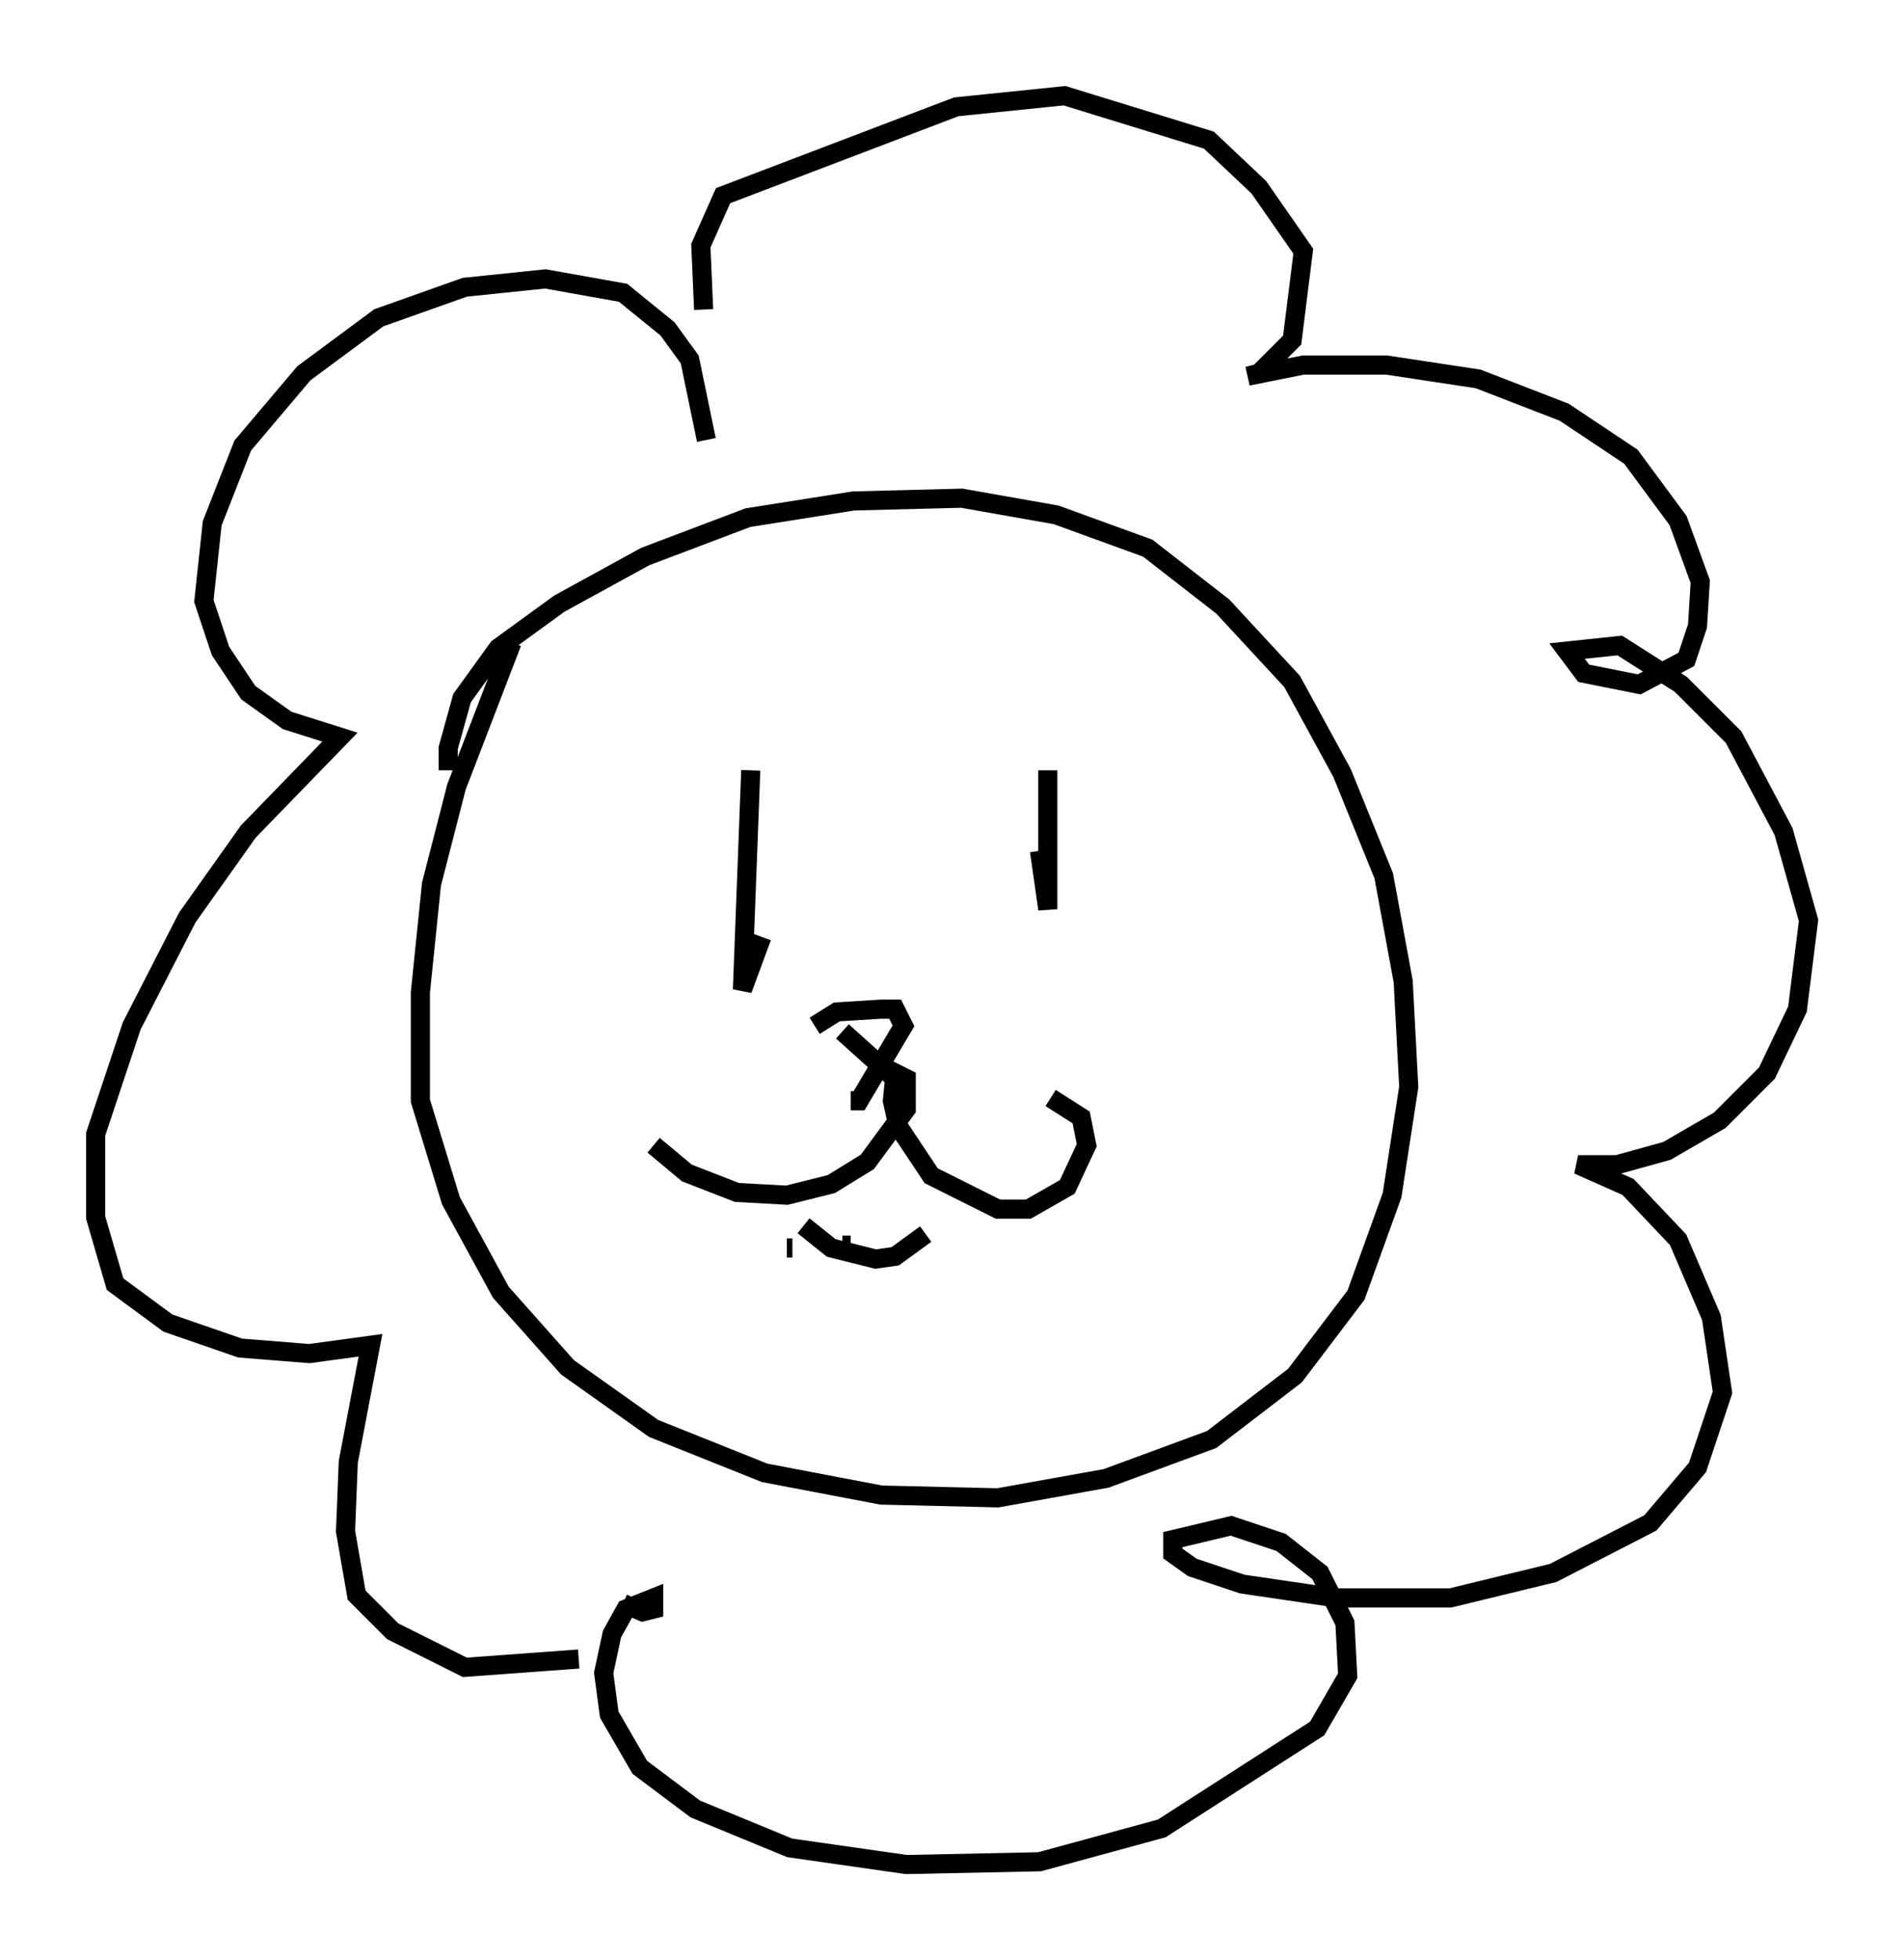 <?xml version="1.0" encoding="utf-8" ?>
<svg baseProfile="full" height="102.525" version="1.1" width="99.62" xmlns="http://www.w3.org/2000/svg" xmlns:ev="http://www.w3.org/2001/xml-events" xmlns:xlink="http://www.w3.org/1999/xlink"><defs /><rect fill="white" height="102.525" width="99.62" x="0" y="0" /><path d="M29.257, 30.419 m-2.469, 3.196 l-2.905, 7.553 -1.307, 5.084 l-0.581, 5.665 0.0, 5.665 l1.598, 5.229 2.615, 4.793 l3.486, 3.922 4.503, 3.196 l5.81, 2.324 6.101, 1.162 l6.101, 0.145 5.665, -1.017 l5.52, -2.034 4.358, -3.341 l3.196, -4.212 1.888, -5.229 l0.872, -5.665 -0.291, -5.52 l-1.017, -5.52 -2.179, -5.374 l-2.615, -4.793 -3.631, -3.922 l-3.922, -3.05 -4.793, -1.743 l-4.939, -0.872 -5.665, 0.145 l-5.52, 0.872 -5.374, 2.034 l-4.503, 2.469 -3.196, 2.324 l-1.888, 2.615 -0.726, 2.615 l0.0, 1.162 m15.832, 0.0 l-0.436, 11.475 1.017, -2.76 m14.961, -8.715 l0.0, 7.263 -0.436, -3.05 m-20.19, 15.397 l1.743, 1.453 2.615, 1.017 l2.615, 0.145 2.324, -0.581 l1.888, -1.162 2.034, -2.76 l0.0, -1.598 -0.581, -0.291 l-0.145, 1.453 0.291, 1.307 l1.743, 2.615 3.486, 1.743 l1.598, 0.0 2.034, -1.162 l1.017, -2.179 -0.291, -1.453 l-1.598, -1.017 m-12.346, -3.777 l1.162, -0.726 2.324, -0.145 l0.726, 0.0 0.436, 0.872 l-2.324, 3.922 -0.436, 0.0 m-0.436, -3.631 l2.905, 2.615 m-5.52, 8.715 l-0.291, 0.0 m2.905, -0.145 l0.436, 0.0 m-2.469, -1.017 l1.453, 1.162 2.324, 0.581 l1.017, -0.145 1.598, -1.162 m-11.475, -41.542 l-0.872, -4.212 -1.162, -1.598 l-2.324, -1.888 -4.067, -0.726 l-4.212, 0.436 -4.503, 1.598 l-3.922, 2.905 -3.196, 3.777 l-1.598, 4.067 -0.436, 4.067 l0.872, 2.615 1.453, 2.179 l2.034, 1.453 2.76, 0.872 l-4.793, 4.939 -3.196, 4.503 l-2.905, 5.665 -1.888, 5.665 l0.0, 4.358 1.017, 3.486 l2.76, 2.034 3.777, 1.307 l3.631, 0.291 3.196, -0.436 l-1.162, 6.101 -0.145, 3.631 l0.581, 3.341 1.888, 1.888 l3.777, 1.888 5.955, -0.436 m6.536, -70.592 l-0.145, -3.341 1.162, -2.615 l12.201, -4.648 5.665, -0.581 l7.553, 2.324 2.615, 2.469 l2.324, 3.341 -0.581, 4.648 l-1.743, 1.743 -0.581, 0.145 l2.905, -0.581 4.358, 0.0 l4.793, 0.726 4.503, 1.743 l3.486, 2.324 2.469, 3.341 l1.162, 3.196 -0.145, 2.324 l-0.581, 1.743 -2.469, 1.307 l-2.905, -0.581 -0.872, -1.162 l2.76, -0.291 3.196, 2.034 l2.76, 2.76 2.615, 4.939 l1.307, 4.648 -0.581, 4.648 l-1.598, 3.341 -2.469, 2.469 l-2.76, 1.598 -2.615, 0.726 l-2.034, 0.0 2.615, 1.162 l2.615, 2.76 1.743, 4.067 l0.581, 3.922 -1.307, 3.922 l-2.469, 2.905 -5.084, 2.615 l-5.374, 1.307 -5.955, 0.0 l-4.939, -0.726 -2.615, -0.872 l-1.017, -0.726 0.0, -0.726 l3.05, -0.726 2.615, 0.872 l2.034, 1.598 1.307, 2.615 l0.145, 2.76 -1.598, 2.76 l-8.134, 5.229 -6.391, 1.743 l-6.972, 0.145 -6.101, -0.872 l-4.939, -2.034 -2.905, -2.179 l-1.598, -2.76 -0.291, -2.179 l0.436, -2.034 0.726, -1.307 l1.453, -0.581 0.0, 0.581 l-0.581, 0.145 -1.017, -0.436 " fill="none" stroke="black" stroke-width="1" /></svg>